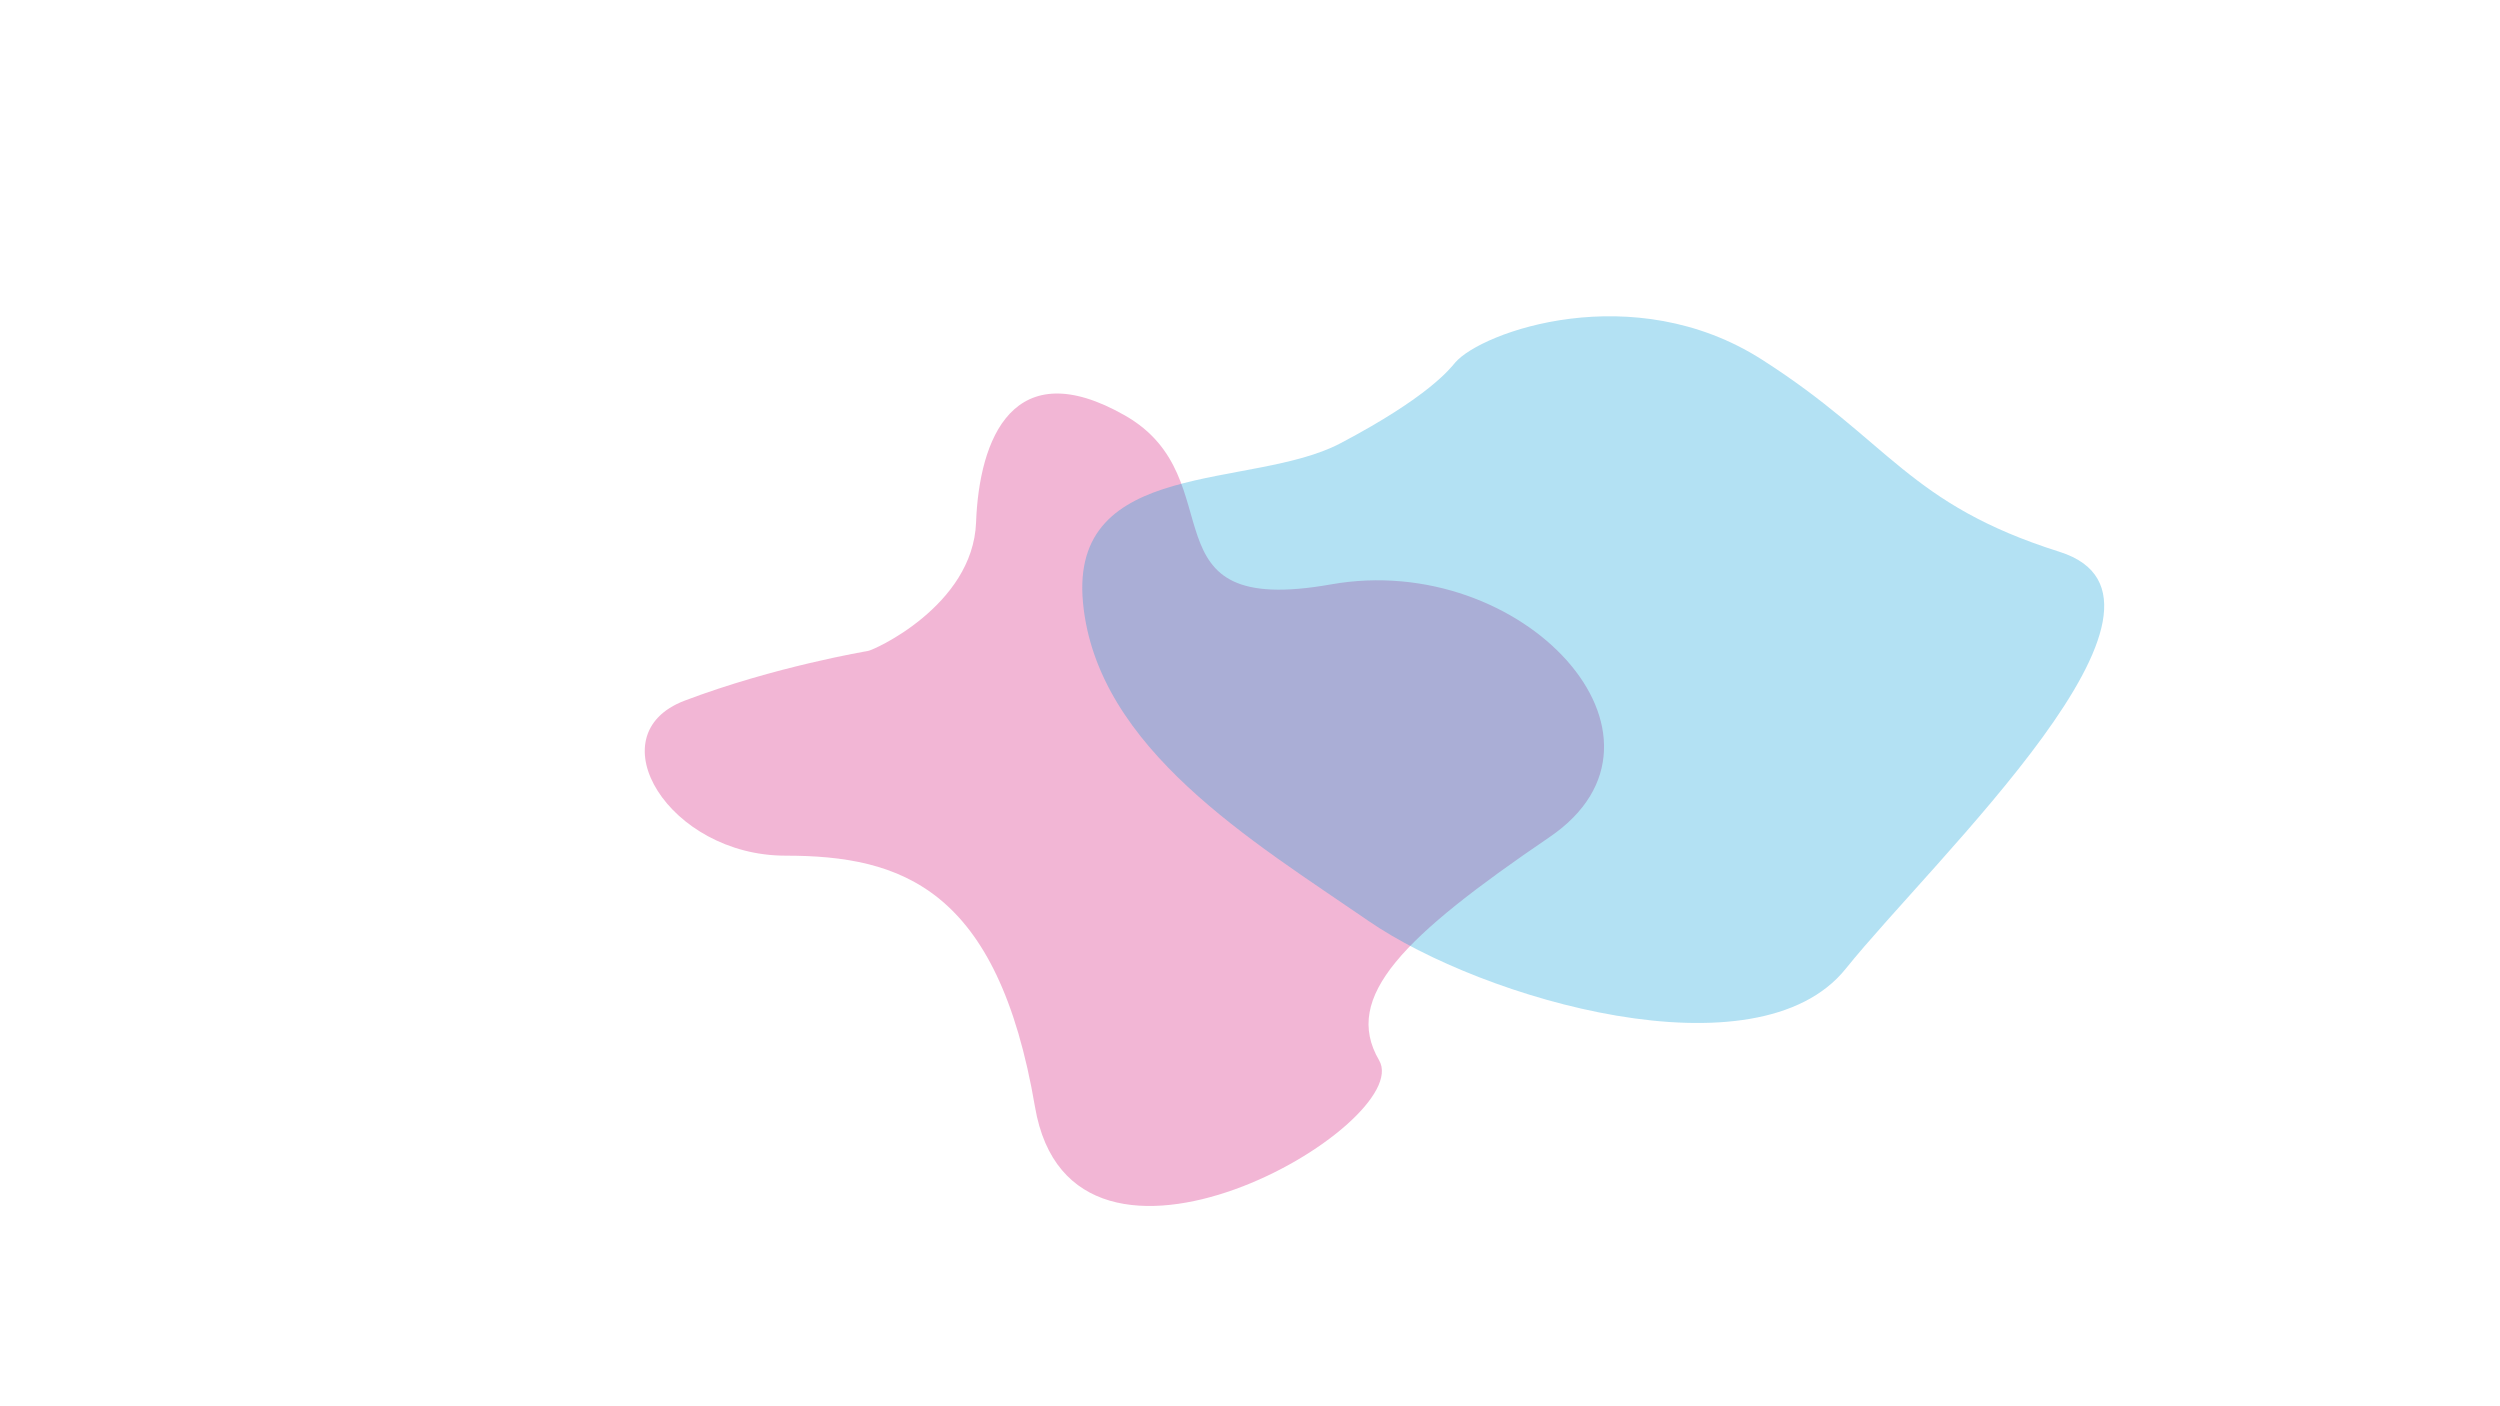 <?xml version="1.0" encoding="utf-8"?>
<!-- Generator: Adobe Illustrator 16.0.0, SVG Export Plug-In . SVG Version: 6.00 Build 0)  -->
<!DOCTYPE svg PUBLIC "-//W3C//DTD SVG 1.1//EN" "http://www.w3.org/Graphics/SVG/1.1/DTD/svg11.dtd">
<svg version="1.1" id="areaGroup" xmlns="http://www.w3.org/2000/svg" xmlns:xlink="http://www.w3.org/1999/xlink" x="0px" y="0px"
	 width="1920px" height="1080px" viewBox="0 0 1920 1080" enable-background="new 0 0 1920 1080" xml:space="preserve">
<path id="area2" opacity="0.3" fill="#D20D72" d="M666.286,500c3.571,0,80.953-34.524,83.333-98.81s28.571-130.952,114.286-82.143
	S874.619,475,1022.238,448.81s279.763,117.857,167.857,194.048s-159.524,122.619-130.953,171.429S823.428,1017.857,794.857,850
	S692.476,657.143,603.19,657.143s-146.428-92.857-77.381-119.047C594.857,511.905,666.286,500,666.286,500z"/>
<path id="area1" opacity="0.3" fill="#0099D6" d="M1117.477,278.571c-3.932,4.625-20.238,26.19-88.096,61.905
	S821.047,351.19,831.762,463.095s130.953,183.333,219.048,244.047s298.811,121.43,366.667,36.905s280.951-283.333,164.285-320.238
	S1452,339.286,1353.19,276.19S1137.715,254.762,1117.477,278.571z"/>
</svg>
